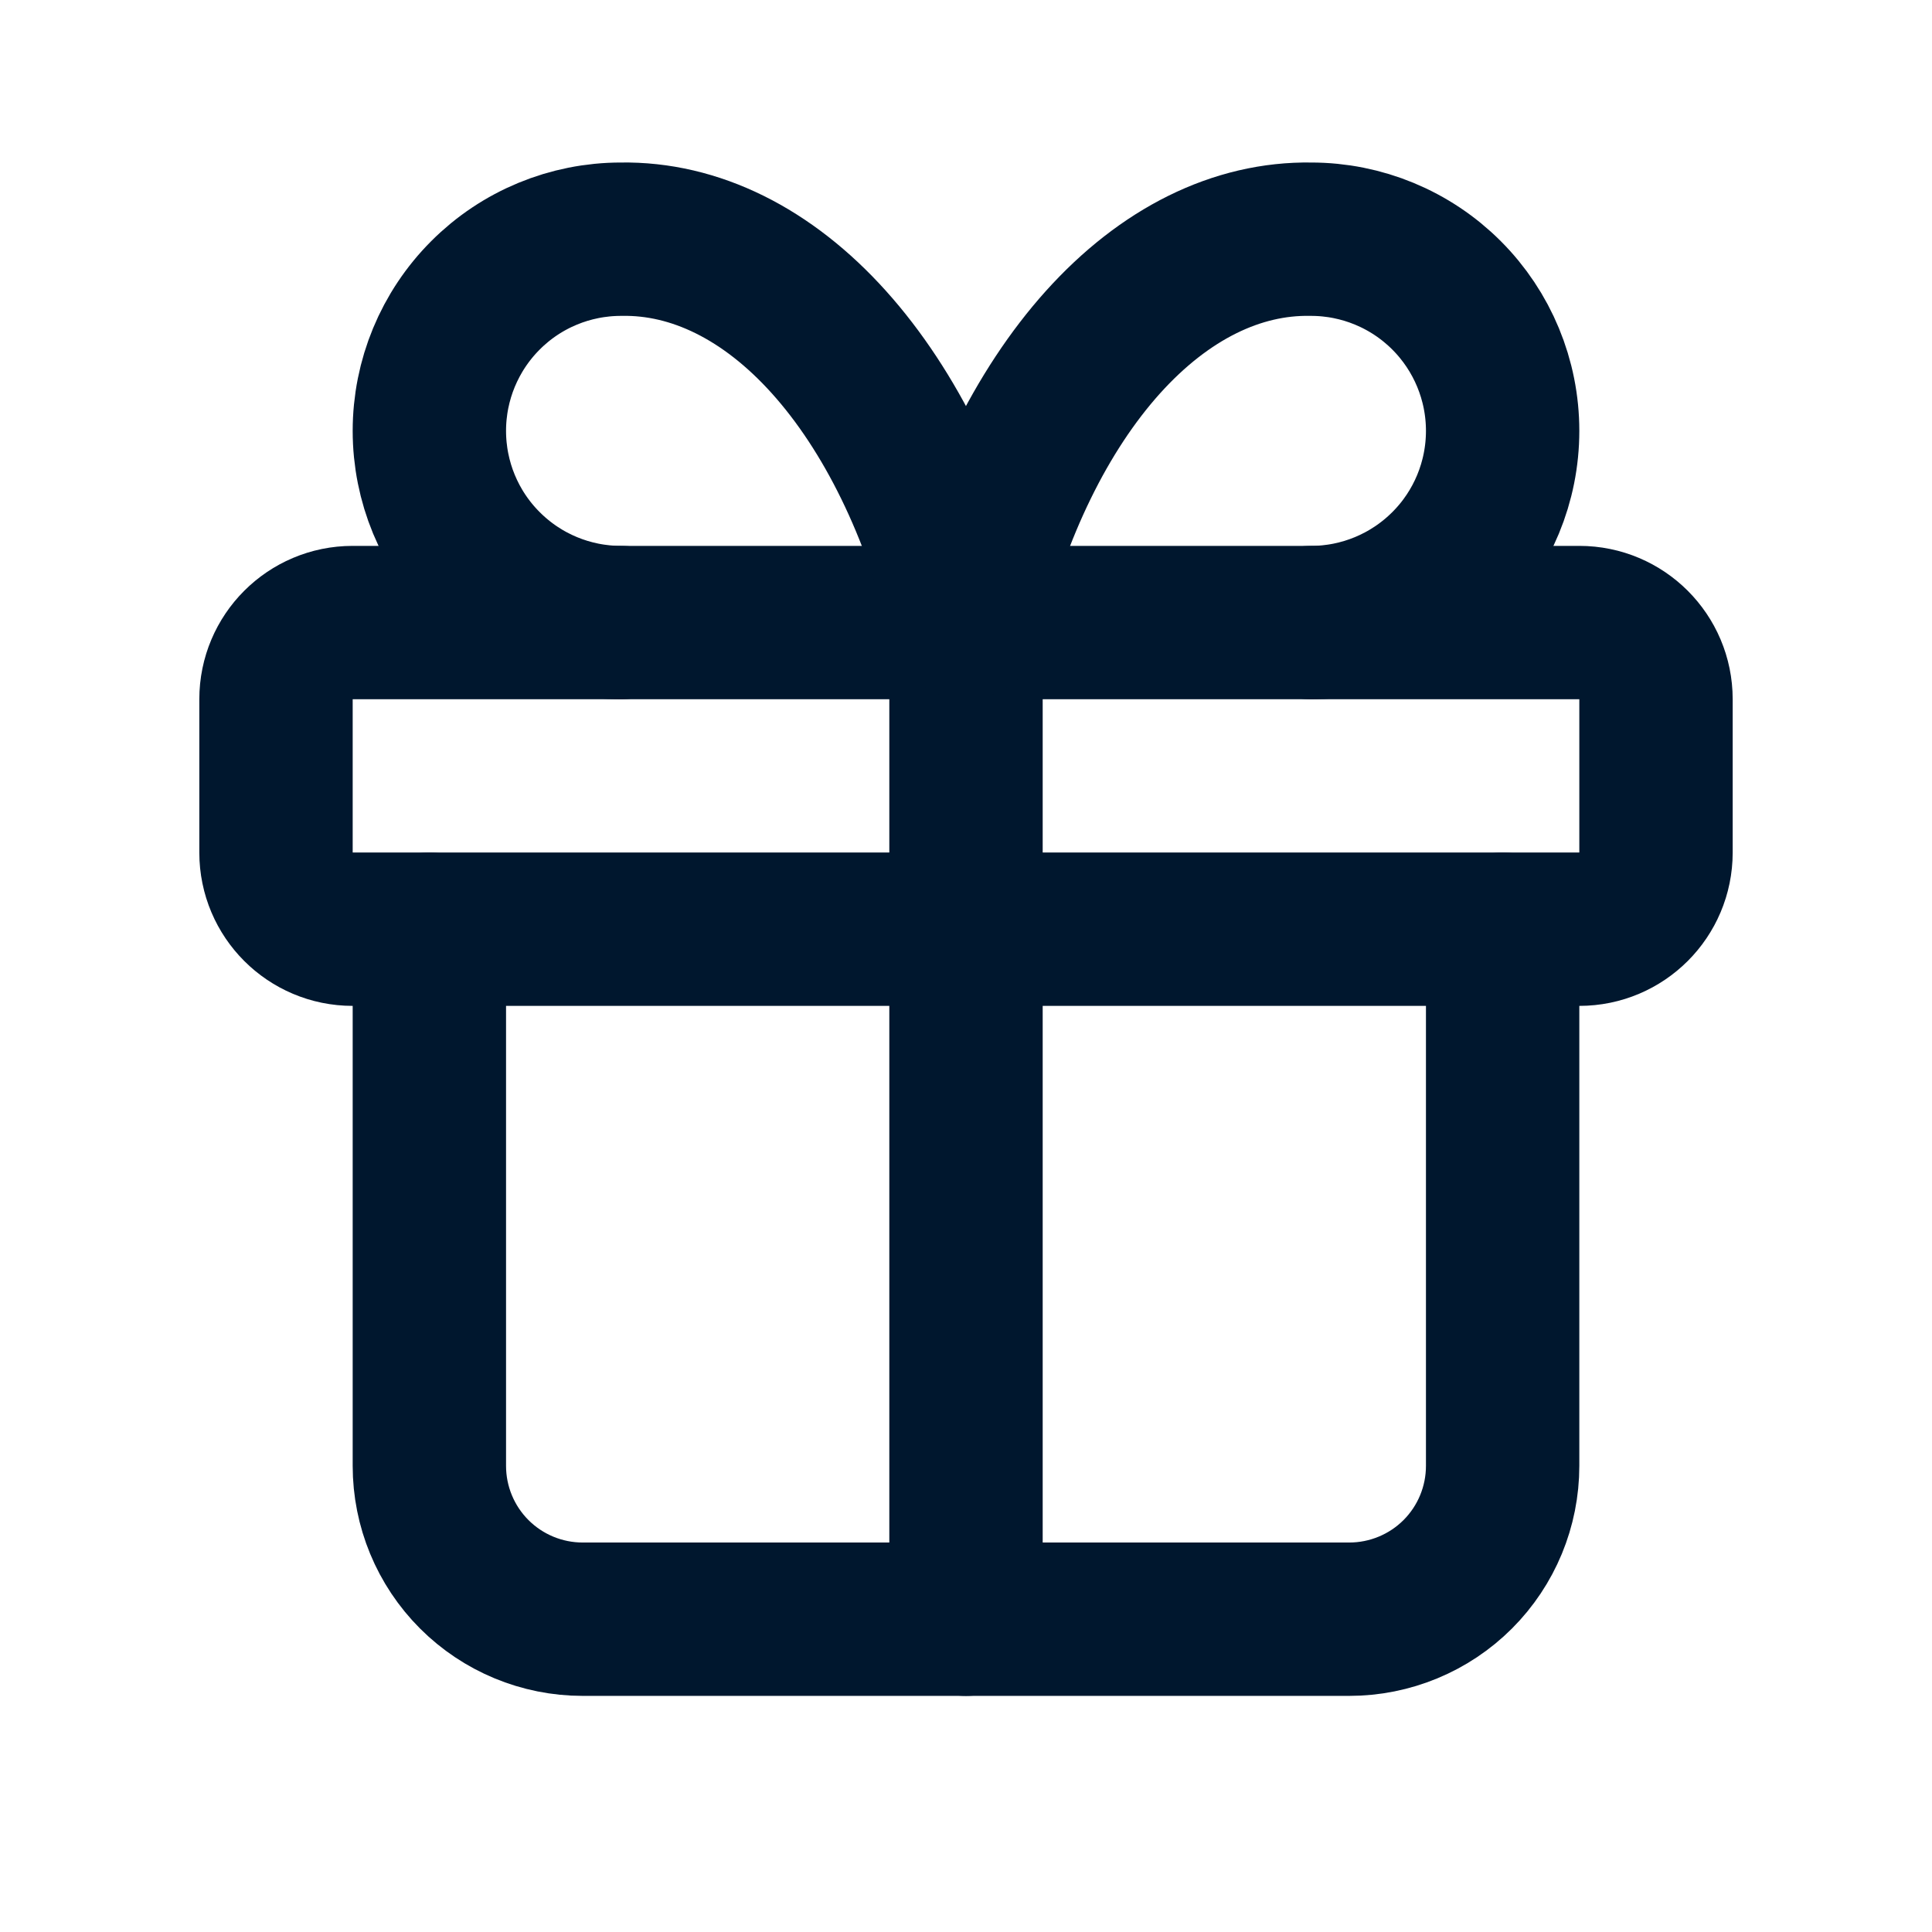 <svg width="21" height="21" viewBox="0 0 21 21" fill="none" xmlns="http://www.w3.org/2000/svg">
<path d="M17.167 6.767H3.833C3.373 6.767 3 7.14 3 7.6V9.267C3 9.727 3.373 10.1 3.833 10.1H17.167C17.627 10.1 18 9.727 18 9.267V7.6C18 7.14 17.627 6.767 17.167 6.767Z" stroke="#00172E" stroke-width="1.667" stroke-linecap="round" stroke-linejoin="round"/>
<path d="M10.5 6.767V17.6" stroke="#00172E" stroke-width="1.667" stroke-linecap="round" stroke-linejoin="round"/>
<path d="M16.333 10.1V15.933C16.333 16.375 16.158 16.799 15.845 17.112C15.533 17.424 15.108 17.6 14.666 17.6H6.333C5.891 17.6 5.467 17.424 5.155 17.112C4.842 16.799 4.667 16.375 4.667 15.933V10.1" stroke="#00172E" stroke-width="1.667" stroke-linecap="round" stroke-linejoin="round"/>
<path d="M6.75 6.767C6.197 6.767 5.667 6.547 5.277 6.156C4.886 5.766 4.667 5.236 4.667 4.683C4.667 4.131 4.886 3.601 5.277 3.21C5.667 2.819 6.197 2.6 6.75 2.6C7.554 2.586 8.342 2.976 9.01 3.719C9.679 4.463 10.198 5.524 10.5 6.767C10.801 5.524 11.32 4.463 11.989 3.719C12.658 2.976 13.446 2.586 14.25 2.6C14.802 2.6 15.332 2.819 15.723 3.21C16.114 3.601 16.333 4.131 16.333 4.683C16.333 5.236 16.114 5.766 15.723 6.156C15.332 6.547 14.802 6.767 14.25 6.767" stroke="#00172E" stroke-width="1.667" stroke-linecap="round" stroke-linejoin="round"/>
</svg>
